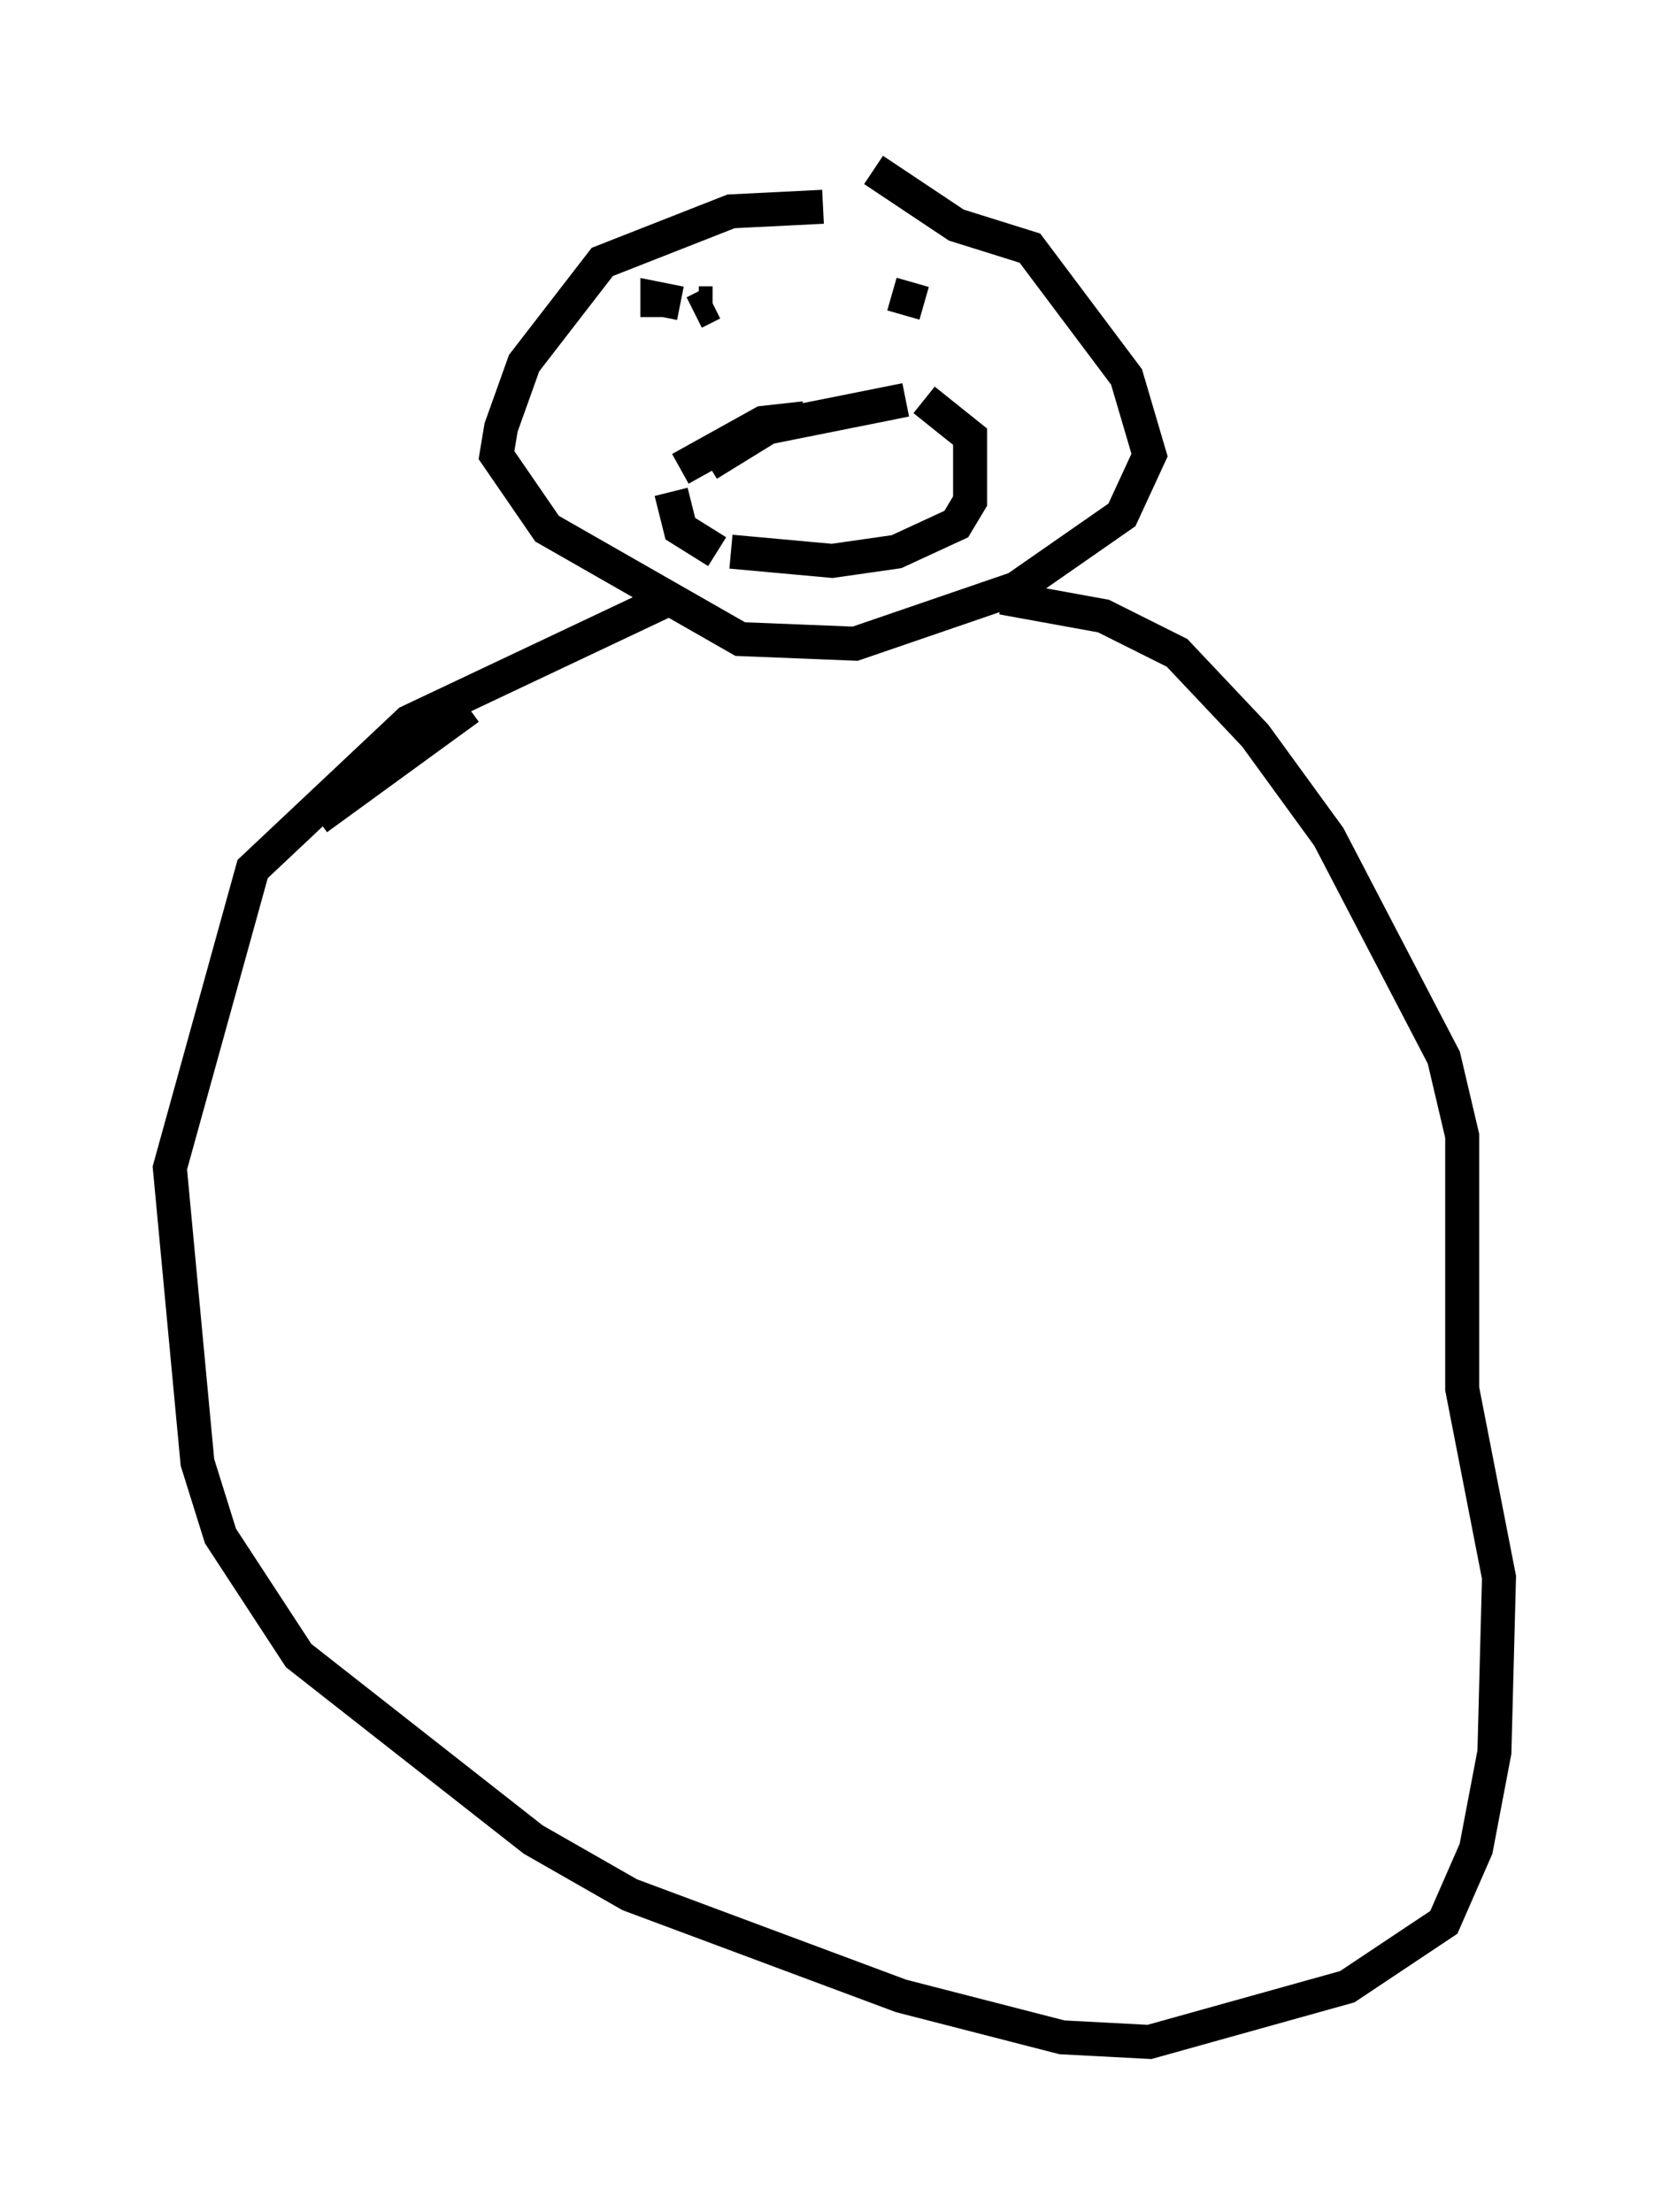 <?xml version="1.0" encoding="utf-8" ?>
<svg baseProfile="full" height="65.074" version="1.1" width="49.106" xmlns="http://www.w3.org/2000/svg" xmlns:ev="http://www.w3.org/2001/xml-events" xmlns:xlink="http://www.w3.org/1999/xlink"><defs /><rect fill="white" height="65.074" width="49.106" x="0" y="0" /><path d="M27.733, 7.842 m-3.518, -1.759 l-2.706, 0.135 -3.789, 1.488 l-2.3, 2.977 -0.677, 1.894 l-0.135, 0.812 1.488, 2.165 l5.683, 3.248 3.383, 0.135 l4.736, -1.624 3.112, -2.165 l0.812, -1.759 -0.677, -2.3 l-2.842, -3.789 -2.165, -0.677 l-2.436, -1.624 m-5.277, 4.195 l0.541, -0.271 m0.0, 0.0 l-0.406, 0.0 m-0.541, 0.0 l-0.677, -0.135 0.0, 0.541 m7.848, -0.406 l-0.947, -0.271 m-5.413, 5.007 l1.759, -1.083 4.059, -0.812 m0.541, 0.0 l1.353, 1.083 0.0, 1.894 l-0.406, 0.677 -1.759, 0.812 l-1.894, 0.271 -2.977, -0.271 m-0.406, 0.0 l-1.083, -0.677 -0.271, -1.083 m0.271, -0.677 l2.436, -1.353 1.218, -0.135 m-4.195, 5.413 l-7.442, 3.518 -4.601, 4.33 l-2.436, 8.796 0.812, 8.66 l0.677, 2.165 2.3, 3.518 l6.901, 5.413 2.842, 1.624 l7.984, 2.977 4.736, 1.218 l2.571, 0.135 5.819, -1.624 l2.842, -1.894 0.947, -2.165 l0.541, -2.842 0.135, -5.142 l-1.083, -5.548 0.0, -7.442 l-0.541, -2.3 -3.383, -6.495 l-2.165, -2.977 -2.3, -2.436 l-2.165, -1.083 -2.977, -0.541 m-15.697, 3.248 l-4.465, 3.248 " fill="none" stroke="black" stroke-width="1" /></svg>
